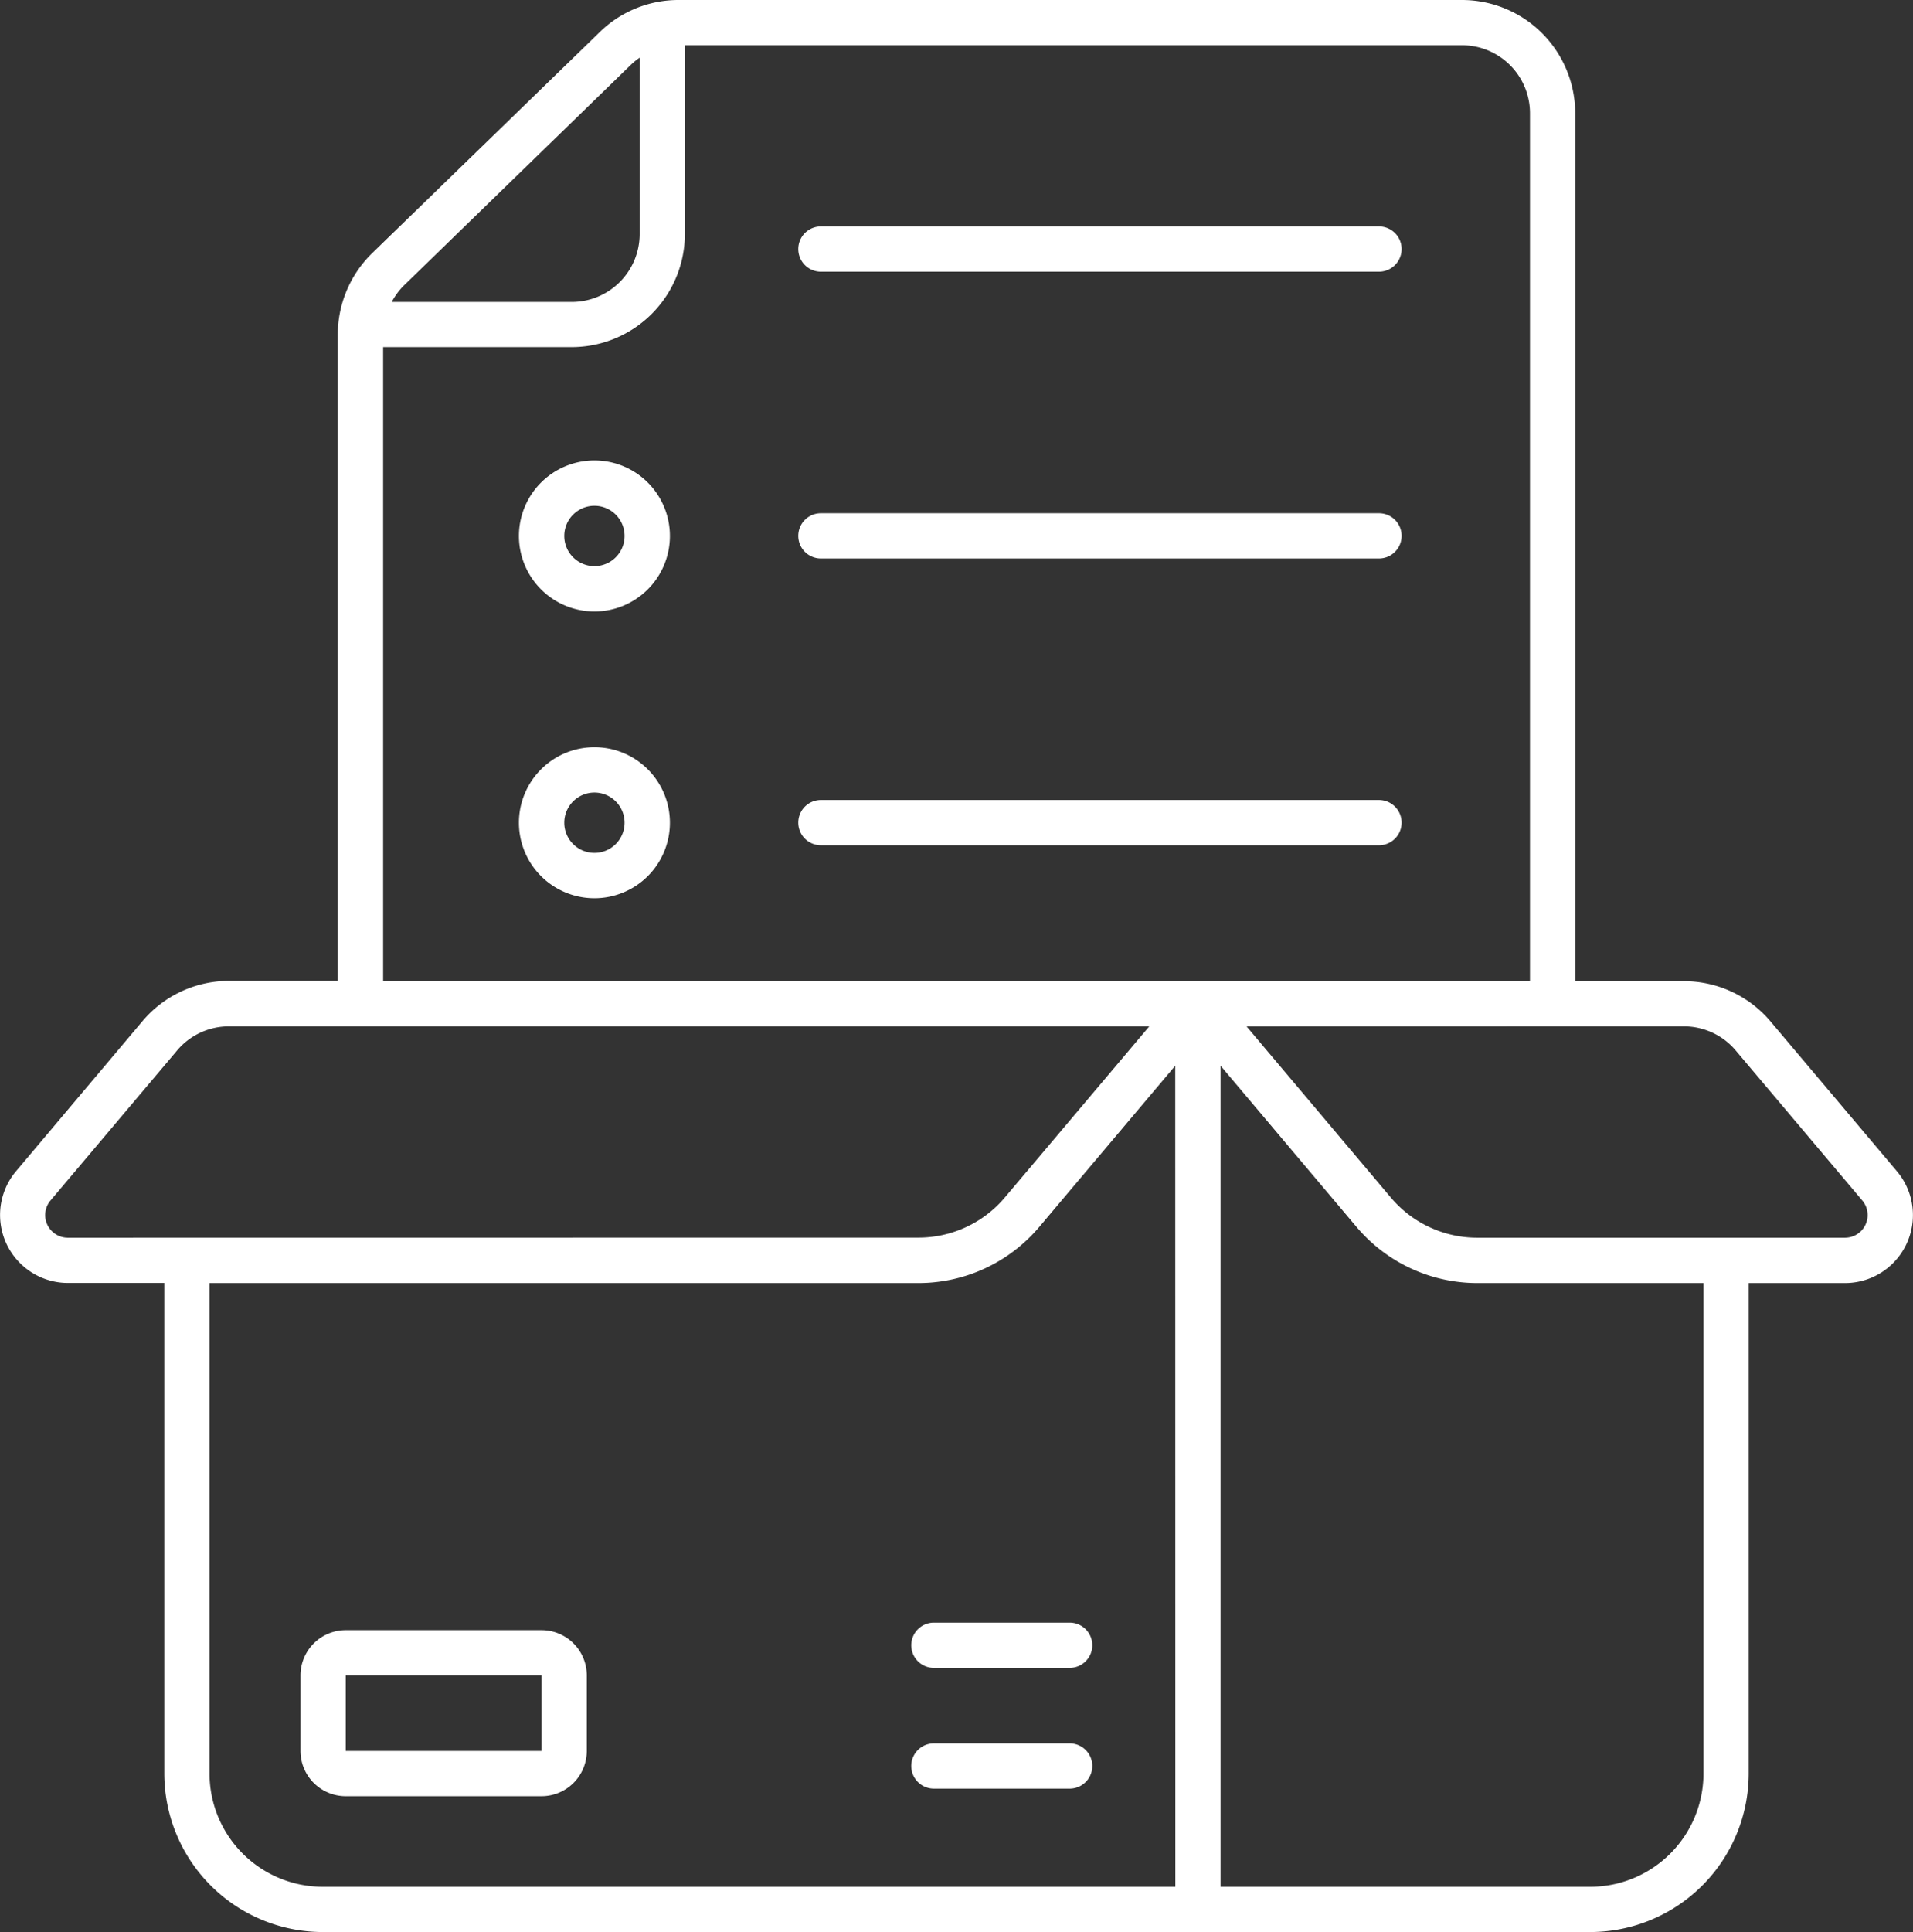 <svg xmlns="http://www.w3.org/2000/svg" width="19.538" height="19.727" viewBox="0 0 19.538 19.727">
  <rect x="0" y="0" width="19.538" height="19.727" fill="#333333" stroke="none"/>
  <g id="Outline" transform="translate(-0.612)">
    <g id="Outline-2" data-name="Outline" transform="translate(0.612 0)">
      <path id="Path_77" data-name="Path 77" d="M59.433,15h-5.7a.231.231,0,1,0,0,.462h5.7a.231.231,0,0,0,0-.462Z" transform="translate(-45.349 -12.688)" fill="#fff"/>
      <path id="Path_78" data-name="Path 78" d="M59.433,34h-5.7a.231.231,0,1,0,0,.462h5.7a.231.231,0,0,0,0-.462Z" transform="translate(-45.349 -28.76)" fill="#fff"/>
      <path id="Path_79" data-name="Path 79" d="M59.433,53h-5.7a.231.231,0,1,0,0,.462h5.7a.231.231,0,0,0,0-.462Z" transform="translate(-45.349 -44.832)" fill="#fff"/>
      <path id="Path_80" data-name="Path 80" d="M35.771,30.5a.771.771,0,1,0,.771.771A.771.771,0,0,0,35.771,30.5Zm0,1.079a.308.308,0,1,1,.308-.308A.308.308,0,0,1,35.771,31.579Z" transform="translate(-29.7 -25.799)" fill="#fff"/>
      <path id="Path_81" data-name="Path 81" d="M35.771,49.5a.771.771,0,1,0,.771.771A.771.771,0,0,0,35.771,49.5Zm0,1.079a.308.308,0,1,1,.308-.308A.308.308,0,0,1,35.771,50.579Z" transform="translate(-29.7 -41.871)" fill="#fff"/>
      <path id="Path_82" data-name="Path 82" d="M15.544,0h-8a1.149,1.149,0,0,0-.806.327L4.412,2.586a1.162,1.162,0,0,0-.35.829v6.6H2.951a1.154,1.154,0,0,0-.883.41L.775,11.959a.694.694,0,0,0,.53,1.14H2.29v5.009a1.62,1.62,0,0,0,1.618,1.618H16.854a1.62,1.62,0,0,0,1.618-1.618V13.1h.985a.694.694,0,0,0,.53-1.14l-1.292-1.531a1.154,1.154,0,0,0-.883-.411H16.7V1.156A1.157,1.157,0,0,0,15.544,0ZM4.735,2.917,7.058.659A.7.7,0,0,1,7.145.589v1.8a.694.694,0,0,1-.694.694H4.613A.7.7,0,0,1,4.735,2.917Zm-.21.627H6.451A1.157,1.157,0,0,0,7.607,2.389V.462h7.937a.694.694,0,0,1,.694.694v8.862H4.525ZM1.305,12.637a.231.231,0,0,1-.177-.38l1.292-1.531a.692.692,0,0,1,.53-.247h9.4l-1.475,1.747a1.154,1.154,0,0,1-.883.41Zm11.311,6.627H3.908a1.157,1.157,0,0,1-1.156-1.156V13.1H9.991a1.615,1.615,0,0,0,1.237-.575l1.387-1.644Zm5.394-1.156a1.157,1.157,0,0,1-1.156,1.156H13.078V10.881l1.387,1.644A1.615,1.615,0,0,0,15.7,13.1H18.01Zm-.2-7.629a.692.692,0,0,1,.53.247l1.292,1.531a.231.231,0,0,1-.177.38H15.7a1.154,1.154,0,0,1-.883-.41L13.344,10.48Z" transform="translate(-0.612 0)" fill="#fff"/>
      <path id="Path_83" data-name="Path 83" d="M62.618,115.5H61.231a.231.231,0,0,0,0,.462h1.387a.231.231,0,1,0,0-.462Z" transform="translate(-51.693 -97.7)" fill="#fff"/>
      <path id="Path_84" data-name="Path 84" d="M61,107.731a.231.231,0,0,0,.231.231h1.387a.231.231,0,1,0,0-.462H61.231A.231.231,0,0,0,61,107.731Z" transform="translate(-51.693 -90.933)" fill="#fff"/>
      <path id="Path_85" data-name="Path 85" d="M22.966,108h-2a.462.462,0,0,0-.462.462v.771a.462.462,0,0,0,.462.462h2a.462.462,0,0,0,.462-.462v-.771A.462.462,0,0,0,22.966,108Zm-2,1.233v-.771h2v.771Z" transform="translate(-17.435 -91.356)" fill="#fff"/>
    </g>
  </g>
</svg>
